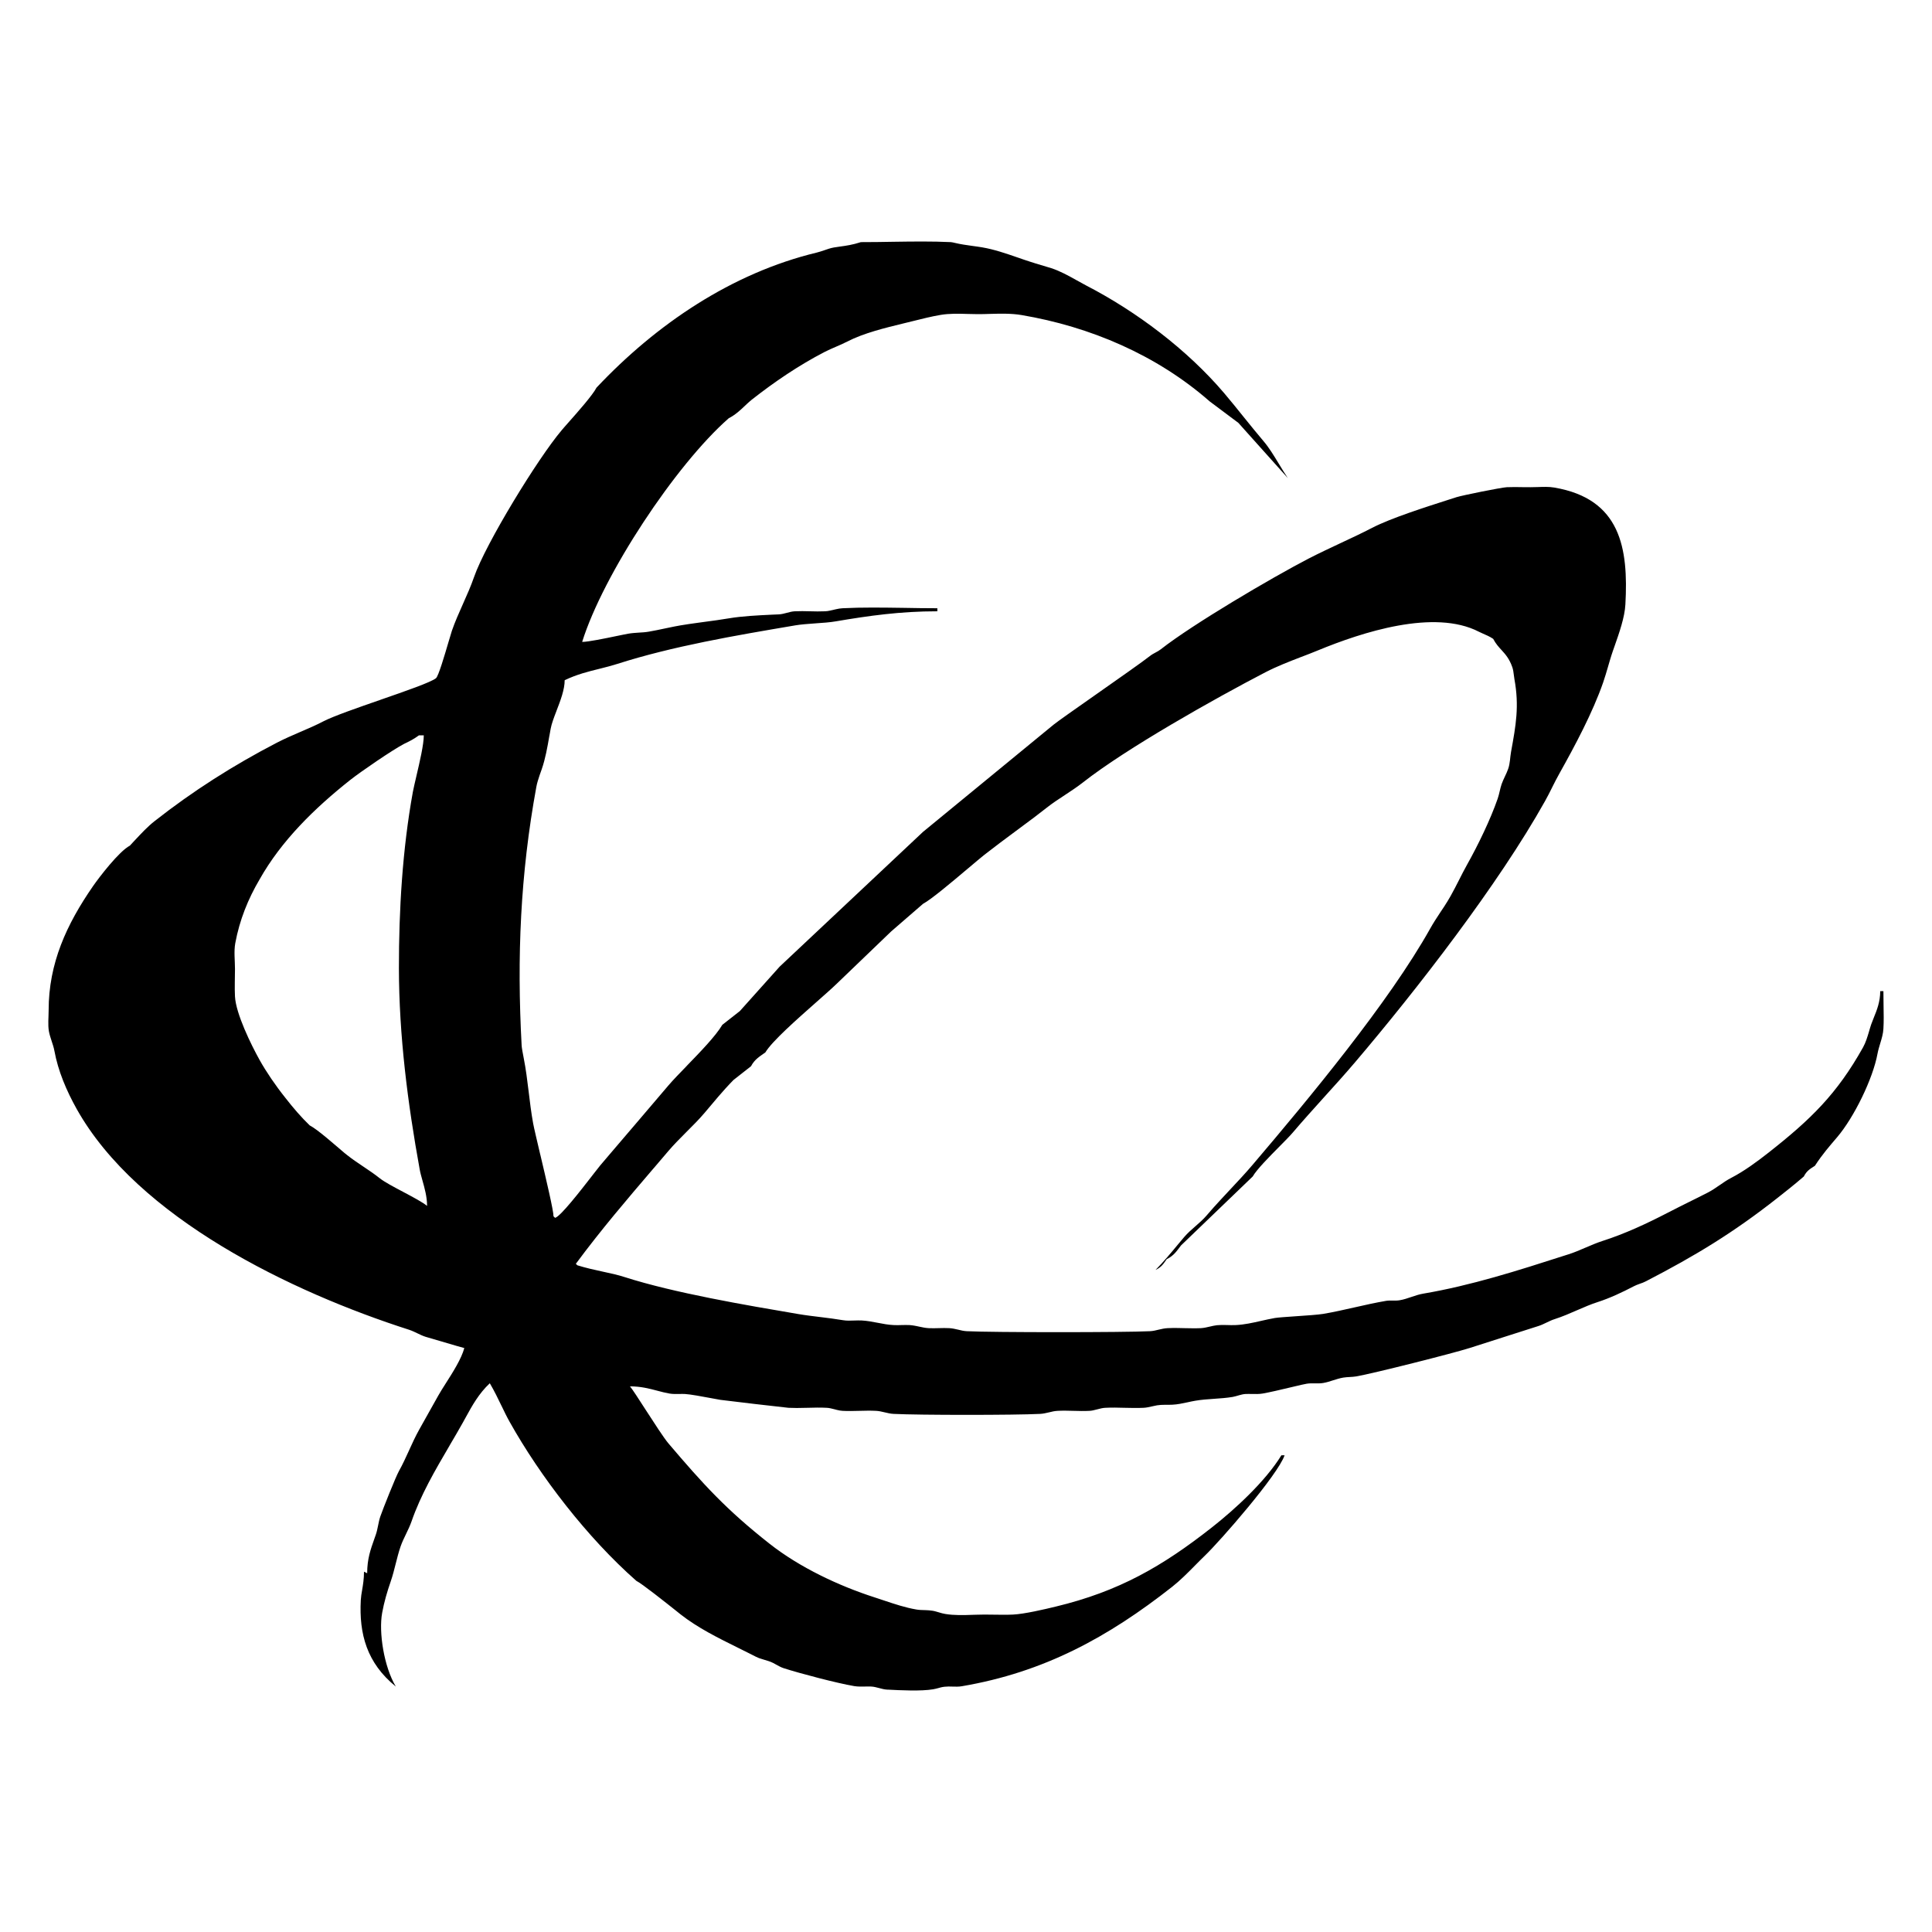 <svg width="40" height="40" viewBox="0 0 40 40" fill="none" xmlns="http://www.w3.org/2000/svg">
<path fill-rule="evenodd" clip-rule="evenodd" d="M17.824 5.013C18.05 5.013 18.269 5.01 18.483 5.006C18.898 5 19.295 4.994 19.687 5.013C19.716 5.015 19.742 5.023 19.77 5.029C19.89 5.058 20.009 5.074 20.129 5.091C20.196 5.1 20.265 5.109 20.334 5.121C20.587 5.164 20.828 5.248 21.069 5.331C21.159 5.362 21.249 5.394 21.339 5.422C21.374 5.434 21.408 5.444 21.443 5.455C21.48 5.466 21.516 5.477 21.552 5.488L21.553 5.488C21.624 5.509 21.695 5.53 21.765 5.552C21.946 5.611 22.118 5.706 22.286 5.8C22.352 5.837 22.418 5.874 22.483 5.908C23.536 6.452 24.582 7.243 25.343 8.137C25.481 8.3 25.615 8.466 25.749 8.633C25.884 8.8 26.018 8.966 26.157 9.13C26.275 9.268 26.369 9.425 26.472 9.594C26.531 9.691 26.592 9.792 26.662 9.897L25.639 8.755L25.046 8.311C23.948 7.348 22.569 6.763 21.151 6.523C20.939 6.487 20.715 6.493 20.494 6.499C20.411 6.502 20.329 6.504 20.248 6.504C20.178 6.504 20.107 6.502 20.035 6.5C19.846 6.494 19.654 6.489 19.473 6.52C19.283 6.552 19.093 6.6 18.905 6.647C18.837 6.664 18.769 6.681 18.701 6.697C18.33 6.787 17.878 6.897 17.541 7.072C17.388 7.151 17.225 7.208 17.072 7.287C16.537 7.564 16.031 7.908 15.562 8.277C15.516 8.313 15.471 8.356 15.424 8.4C15.331 8.489 15.229 8.586 15.087 8.66C13.984 9.628 12.488 11.896 12.053 13.29C12.178 13.29 12.522 13.219 12.772 13.167C12.876 13.146 12.964 13.127 13.013 13.119C13.082 13.107 13.152 13.103 13.222 13.098C13.293 13.094 13.363 13.09 13.432 13.078C13.542 13.059 13.651 13.036 13.76 13.013C13.828 12.998 13.896 12.984 13.963 12.971C14.005 12.963 14.046 12.955 14.088 12.948C14.204 12.928 14.319 12.912 14.435 12.896C14.486 12.889 14.537 12.882 14.588 12.875C14.756 12.853 14.924 12.83 15.091 12.802C15.362 12.756 15.693 12.74 15.985 12.726L16.126 12.72C16.182 12.717 16.237 12.702 16.291 12.688C16.345 12.673 16.399 12.659 16.456 12.656C16.56 12.651 16.664 12.653 16.769 12.656C16.873 12.659 16.978 12.661 17.082 12.656C17.115 12.655 17.147 12.65 17.179 12.643C17.267 12.626 17.354 12.597 17.445 12.593C17.855 12.572 18.269 12.579 18.706 12.585C18.933 12.589 19.166 12.593 19.407 12.593V12.656C18.638 12.656 17.989 12.748 17.3 12.865C17.185 12.885 17.034 12.896 16.883 12.906C16.73 12.917 16.578 12.928 16.462 12.948L16.434 12.953C15.236 13.156 13.926 13.378 12.776 13.747C12.719 13.765 12.662 13.781 12.604 13.797C12.541 13.814 12.478 13.83 12.414 13.846C12.181 13.903 11.94 13.963 11.691 14.083C11.691 14.277 11.603 14.506 11.522 14.716L11.522 14.717C11.469 14.854 11.42 14.983 11.401 15.088C11.392 15.136 11.383 15.184 11.375 15.233L11.373 15.241C11.333 15.47 11.292 15.707 11.216 15.926C11.188 16.005 11.157 16.089 11.133 16.173C11.121 16.213 11.111 16.254 11.104 16.294C10.773 18.099 10.7 19.815 10.8 21.647C10.803 21.695 10.821 21.797 10.844 21.912C10.932 22.359 10.956 22.811 11.038 23.258C11.056 23.356 11.117 23.612 11.186 23.907L11.187 23.908C11.309 24.426 11.46 25.063 11.46 25.183L11.493 25.214C11.605 25.186 12.022 24.648 12.266 24.334L12.266 24.333L12.267 24.332C12.341 24.237 12.398 24.163 12.426 24.13L12.642 23.876C12.751 23.748 12.86 23.621 12.969 23.493L13.1 23.34C13.346 23.052 13.592 22.763 13.838 22.474C13.932 22.364 14.07 22.221 14.219 22.068L14.219 22.067C14.498 21.779 14.816 21.452 14.955 21.218L15.318 20.933L16.142 20.013L19.11 17.223L21.814 15.003C21.892 14.939 22.281 14.666 22.699 14.373C23.162 14.048 23.661 13.698 23.812 13.579C23.846 13.552 23.885 13.531 23.924 13.51C23.962 13.49 24 13.469 24.033 13.443C24.689 12.927 26.325 11.963 27.093 11.565C27.31 11.453 27.531 11.35 27.752 11.246C27.973 11.143 28.193 11.04 28.409 10.928C28.798 10.727 29.517 10.498 30.007 10.341L30.157 10.293C30.282 10.254 31.075 10.094 31.196 10.087C31.305 10.082 31.415 10.084 31.526 10.086C31.581 10.086 31.636 10.087 31.69 10.087C31.737 10.087 31.786 10.086 31.835 10.084C31.951 10.08 32.069 10.075 32.178 10.094C33.556 10.328 33.716 11.35 33.652 12.513C33.638 12.781 33.524 13.103 33.43 13.372C33.418 13.406 33.406 13.439 33.395 13.471C33.372 13.536 33.352 13.602 33.332 13.668C33.319 13.713 33.306 13.757 33.293 13.801L33.292 13.805C33.26 13.914 33.228 14.023 33.191 14.131C32.974 14.755 32.608 15.439 32.284 16.018C32.232 16.11 32.185 16.204 32.137 16.299L32.136 16.302C32.088 16.399 32.039 16.495 31.987 16.588C31.025 18.307 29.342 20.48 28.05 21.999C27.84 22.245 27.623 22.486 27.405 22.726C27.188 22.967 26.97 23.208 26.761 23.454C26.703 23.522 26.601 23.624 26.488 23.739L26.487 23.74L26.487 23.74C26.274 23.955 26.02 24.212 25.936 24.358L24.452 25.785C24.362 25.901 24.306 25.996 24.155 26.07L24.138 26.095C24.08 26.179 24.038 26.238 23.924 26.293C24.093 26.121 24.239 25.946 24.376 25.78C24.424 25.722 24.471 25.666 24.518 25.611C24.587 25.53 24.668 25.459 24.749 25.389C24.83 25.318 24.911 25.247 24.98 25.167C25.073 25.057 25.171 24.949 25.269 24.843C25.331 24.776 25.394 24.709 25.456 24.642C25.618 24.469 25.78 24.297 25.933 24.117C27.097 22.749 28.753 20.757 29.613 19.221C29.677 19.106 29.75 18.996 29.823 18.885C29.848 18.848 29.872 18.811 29.897 18.774C29.945 18.7 29.992 18.625 30.035 18.548C30.095 18.441 30.15 18.332 30.206 18.223C30.262 18.113 30.317 18.003 30.378 17.895C30.604 17.492 30.858 16.967 31.008 16.535C31.025 16.485 31.037 16.435 31.049 16.384C31.061 16.333 31.073 16.282 31.09 16.233C31.109 16.18 31.133 16.128 31.157 16.077C31.182 16.025 31.206 15.973 31.225 15.919C31.266 15.801 31.263 15.684 31.285 15.564C31.385 15.015 31.457 14.621 31.354 14.058C31.349 14.029 31.345 14.001 31.342 13.972C31.335 13.919 31.329 13.866 31.311 13.814C31.249 13.636 31.168 13.547 31.087 13.458C31.027 13.393 30.968 13.328 30.915 13.227C30.844 13.179 30.768 13.146 30.704 13.119C30.673 13.105 30.645 13.093 30.622 13.081C29.694 12.6 28.195 13.091 27.288 13.465C27.231 13.488 27.174 13.511 27.116 13.534C27.058 13.556 27 13.579 26.942 13.601L26.941 13.601C26.692 13.697 26.441 13.794 26.206 13.915C25.161 14.457 23.313 15.497 22.418 16.202C22.299 16.295 22.172 16.378 22.045 16.462C21.918 16.545 21.791 16.628 21.672 16.722C21.587 16.789 21.5 16.856 21.413 16.922C21.285 17.019 21.155 17.114 21.026 17.21C20.809 17.371 20.592 17.532 20.38 17.698C20.308 17.755 20.187 17.857 20.047 17.976L20.046 17.976C19.717 18.254 19.281 18.622 19.11 18.713L18.451 19.284L17.329 20.362C17.23 20.458 17.076 20.594 16.904 20.746C16.494 21.108 15.98 21.562 15.846 21.789C15.725 21.876 15.626 21.93 15.549 22.075L15.186 22.36C14.96 22.59 14.768 22.828 14.589 23.039C14.471 23.178 14.341 23.307 14.211 23.437C14.082 23.567 13.952 23.696 13.834 23.835C13.736 23.95 13.637 24.066 13.539 24.181L13.523 24.199C12.985 24.828 12.444 25.46 11.922 26.166L11.955 26.197C12.136 26.253 12.309 26.291 12.476 26.327C12.636 26.361 12.79 26.394 12.937 26.442C13.962 26.77 15.44 27.021 16.528 27.206C16.681 27.232 16.835 27.25 16.989 27.269L16.99 27.269C17.144 27.288 17.298 27.307 17.452 27.333C17.529 27.346 17.608 27.343 17.687 27.34C17.739 27.338 17.79 27.337 17.841 27.339C17.953 27.345 18.062 27.366 18.172 27.387C18.28 27.408 18.389 27.429 18.5 27.434C18.555 27.437 18.61 27.436 18.665 27.434C18.72 27.433 18.775 27.431 18.83 27.434C18.865 27.436 18.9 27.441 18.934 27.447C18.95 27.45 18.966 27.453 18.981 27.456C18.997 27.459 19.012 27.463 19.028 27.466C19.093 27.48 19.158 27.494 19.226 27.498C19.368 27.505 19.512 27.49 19.654 27.498C19.716 27.501 19.776 27.515 19.836 27.529C19.895 27.544 19.955 27.558 20.017 27.561C20.541 27.588 23.285 27.588 23.809 27.561C23.871 27.558 23.931 27.544 23.99 27.529C24.05 27.515 24.11 27.501 24.172 27.498C24.244 27.494 24.317 27.494 24.39 27.495C24.433 27.495 24.475 27.497 24.518 27.498C24.634 27.5 24.749 27.503 24.864 27.498C24.927 27.494 24.987 27.48 25.047 27.466C25.096 27.454 25.146 27.443 25.197 27.437C25.327 27.424 25.46 27.441 25.59 27.434C25.765 27.425 25.936 27.387 26.107 27.348C26.203 27.326 26.299 27.305 26.394 27.288C26.458 27.277 26.634 27.265 26.824 27.252C27.047 27.237 27.29 27.22 27.394 27.203C27.612 27.166 27.828 27.117 28.045 27.068C28.261 27.019 28.478 26.97 28.696 26.933C28.743 26.925 28.79 26.926 28.838 26.927C28.885 26.928 28.933 26.928 28.98 26.92C29.063 26.906 29.142 26.879 29.222 26.852C29.301 26.825 29.381 26.798 29.464 26.784C30.461 26.615 31.435 26.303 32.396 25.994L32.475 25.969C32.594 25.931 32.71 25.881 32.826 25.831L32.827 25.831C32.943 25.781 33.059 25.731 33.177 25.693C33.64 25.545 34.092 25.334 34.52 25.113C34.6 25.071 34.681 25.03 34.763 24.989C34.822 24.959 34.882 24.93 34.941 24.9C35.083 24.83 35.224 24.76 35.364 24.688C35.448 24.644 35.526 24.591 35.603 24.537L35.604 24.537C35.681 24.483 35.758 24.43 35.842 24.387C36.117 24.244 36.376 24.052 36.617 23.863C37.489 23.177 38.031 22.652 38.572 21.685C38.628 21.584 38.661 21.473 38.694 21.363C38.709 21.312 38.723 21.261 38.74 21.212C38.756 21.167 38.775 21.12 38.794 21.072C38.858 20.915 38.928 20.74 38.928 20.521H38.994C38.994 20.626 38.996 20.724 38.997 20.817C39 20.989 39.003 21.144 38.994 21.298C38.989 21.401 38.958 21.504 38.927 21.606C38.906 21.676 38.885 21.745 38.872 21.815C38.777 22.334 38.386 23.134 38.035 23.546C37.887 23.72 37.733 23.893 37.576 24.136C37.475 24.202 37.407 24.238 37.346 24.358C37.15 24.527 36.968 24.671 36.801 24.802C35.89 25.519 35.112 25.992 34.078 26.527C34.058 26.537 34.037 26.546 34.017 26.555C33.995 26.564 33.973 26.572 33.951 26.579C33.928 26.588 33.905 26.596 33.882 26.605C33.862 26.613 33.843 26.622 33.824 26.632C33.583 26.757 33.335 26.875 33.075 26.959C32.942 27.001 32.804 27.061 32.661 27.123C32.509 27.19 32.351 27.258 32.188 27.311C32.129 27.329 32.072 27.357 32.016 27.384C31.96 27.411 31.904 27.438 31.845 27.456C31.609 27.532 31.373 27.607 31.137 27.682C30.902 27.757 30.668 27.832 30.434 27.907C30.09 28.017 28.421 28.439 28.079 28.497C27.99 28.512 27.898 28.507 27.809 28.522C27.738 28.534 27.671 28.556 27.603 28.577C27.535 28.599 27.468 28.621 27.397 28.633C27.34 28.643 27.282 28.642 27.224 28.641C27.166 28.64 27.108 28.639 27.051 28.649C27.025 28.653 26.989 28.661 26.945 28.671C26.881 28.685 26.801 28.704 26.715 28.725C26.519 28.772 26.289 28.826 26.14 28.852C26.068 28.864 25.995 28.862 25.922 28.861C25.877 28.86 25.832 28.859 25.788 28.861C25.697 28.866 25.609 28.906 25.521 28.922C25.394 28.943 25.264 28.952 25.134 28.961C25.003 28.97 24.873 28.979 24.746 29.001C24.691 29.01 24.637 29.022 24.583 29.034C24.48 29.056 24.378 29.078 24.271 29.083C24.165 29.089 24.06 29.078 23.954 29.096C23.92 29.102 23.887 29.109 23.854 29.117C23.796 29.13 23.738 29.144 23.677 29.147C23.546 29.153 23.414 29.15 23.282 29.147C23.149 29.143 23.017 29.14 22.886 29.147C22.83 29.149 22.775 29.164 22.721 29.178C22.691 29.186 22.662 29.194 22.631 29.2C22.607 29.205 22.581 29.209 22.556 29.21C22.447 29.216 22.337 29.213 22.226 29.21C22.116 29.207 22.006 29.204 21.897 29.21C21.835 29.213 21.775 29.227 21.715 29.242C21.655 29.256 21.596 29.27 21.534 29.273C21.006 29.3 19.028 29.3 18.5 29.273C18.376 29.267 18.261 29.216 18.137 29.21C18.022 29.204 17.907 29.207 17.791 29.21C17.676 29.213 17.56 29.216 17.445 29.21C17.404 29.208 17.364 29.2 17.325 29.19C17.31 29.186 17.295 29.182 17.28 29.178C17.252 29.171 17.224 29.164 17.196 29.158C17.17 29.152 17.143 29.148 17.115 29.147C16.984 29.14 16.852 29.143 16.72 29.147C16.645 29.148 16.57 29.15 16.495 29.151C16.438 29.151 16.381 29.149 16.324 29.147C16.282 29.145 14.97 28.992 14.912 28.982C14.867 28.974 14.803 28.962 14.732 28.949C14.54 28.913 14.292 28.867 14.18 28.861C14.14 28.859 14.1 28.86 14.06 28.861C13.993 28.862 13.927 28.863 13.861 28.852C13.776 28.837 13.693 28.816 13.608 28.793C13.443 28.749 13.267 28.703 13.043 28.703C13.095 28.765 13.226 28.968 13.37 29.192C13.548 29.467 13.745 29.773 13.841 29.886C14.564 30.736 15.04 31.259 15.935 31.963C16.553 32.449 17.361 32.832 18.111 33.073C18.175 33.093 18.24 33.115 18.304 33.137C18.523 33.21 18.746 33.285 18.972 33.323C19.032 33.334 19.094 33.334 19.156 33.336C19.207 33.338 19.258 33.34 19.308 33.349C19.331 33.352 19.353 33.358 19.375 33.364C19.396 33.369 19.417 33.376 19.438 33.382C19.481 33.395 19.524 33.408 19.569 33.415C19.753 33.446 19.951 33.44 20.145 33.433L20.222 33.431C20.275 33.429 20.328 33.428 20.38 33.428C20.447 33.428 20.514 33.429 20.581 33.43C20.712 33.432 20.843 33.434 20.973 33.428C21.212 33.416 21.617 33.321 21.857 33.263C23.165 32.948 24.063 32.432 25.095 31.62C25.557 31.257 26.197 30.674 26.53 30.13H26.596C26.456 30.538 25.271 31.895 24.947 32.207C24.877 32.274 24.808 32.344 24.739 32.414C24.588 32.567 24.434 32.722 24.267 32.854C22.946 33.893 21.619 34.622 19.912 34.912C19.848 34.923 19.783 34.921 19.719 34.919C19.665 34.917 19.611 34.916 19.559 34.922C19.531 34.924 19.504 34.93 19.478 34.936C19.459 34.941 19.441 34.946 19.423 34.951C19.388 34.96 19.353 34.969 19.318 34.975C19.071 35.017 18.645 34.996 18.381 34.982L18.368 34.982C18.312 34.979 18.258 34.965 18.203 34.95C18.149 34.936 18.095 34.921 18.038 34.918C17.994 34.916 17.949 34.917 17.904 34.918C17.831 34.919 17.758 34.921 17.686 34.909C17.329 34.848 16.577 34.651 16.225 34.538C16.172 34.521 16.118 34.491 16.066 34.462C16.046 34.451 16.026 34.44 16.007 34.43C15.95 34.401 15.889 34.383 15.827 34.365C15.789 34.354 15.752 34.343 15.716 34.33C15.692 34.321 15.67 34.311 15.648 34.3C15.614 34.282 15.58 34.265 15.546 34.248C15.457 34.203 15.367 34.158 15.277 34.114C14.865 33.91 14.446 33.703 14.088 33.422L14.006 33.356C13.788 33.183 13.288 32.785 13.175 32.73C12.159 31.836 11.181 30.563 10.55 29.435C10.491 29.33 10.438 29.22 10.383 29.105L10.382 29.104C10.311 28.957 10.237 28.802 10.141 28.639C9.915 28.849 9.773 29.106 9.643 29.344L9.634 29.36C9.617 29.391 9.6 29.421 9.584 29.451C9.494 29.611 9.401 29.771 9.307 29.93L9.307 29.931C9.009 30.439 8.71 30.95 8.519 31.503C8.488 31.591 8.447 31.675 8.407 31.759C8.366 31.843 8.325 31.928 8.294 32.017C8.253 32.135 8.223 32.257 8.192 32.378C8.161 32.5 8.131 32.621 8.09 32.74C8.015 32.956 7.953 33.167 7.912 33.393C7.838 33.794 7.95 34.511 8.195 34.918C7.594 34.432 7.432 33.827 7.47 33.127C7.474 33.057 7.485 32.989 7.498 32.917L7.498 32.916C7.516 32.809 7.536 32.692 7.536 32.54L7.602 32.572C7.602 32.277 7.672 32.081 7.748 31.867C7.758 31.837 7.769 31.806 7.78 31.776C7.802 31.713 7.815 31.648 7.828 31.584C7.841 31.519 7.854 31.454 7.876 31.392C7.927 31.244 8.193 30.576 8.258 30.46C8.337 30.319 8.403 30.173 8.47 30.027L8.47 30.026C8.536 29.881 8.602 29.736 8.68 29.597L9.073 28.896C9.112 28.826 9.166 28.74 9.226 28.646C9.375 28.413 9.555 28.129 9.613 27.91C9.592 27.905 9.538 27.89 9.466 27.869C9.243 27.805 8.856 27.691 8.815 27.678C8.756 27.66 8.7 27.633 8.644 27.606C8.588 27.579 8.532 27.552 8.472 27.532C6.038 26.752 2.853 25.22 1.587 22.959C1.376 22.581 1.203 22.176 1.126 21.755C1.113 21.686 1.091 21.62 1.069 21.554C1.048 21.488 1.026 21.423 1.013 21.355C0.988 21.215 1.007 21.059 1.007 20.917C1.007 19.945 1.377 19.139 1.927 18.345C2.049 18.169 2.46 17.629 2.689 17.508C2.706 17.49 2.723 17.471 2.74 17.453L2.794 17.395C2.933 17.247 3.057 17.113 3.2 17.001C3.99 16.379 4.833 15.843 5.732 15.377C5.888 15.296 6.05 15.226 6.212 15.156C6.374 15.087 6.536 15.017 6.692 14.936C6.903 14.827 7.397 14.655 7.877 14.489L7.878 14.488C8.406 14.305 8.918 14.127 9.026 14.042C9.077 14.002 9.202 13.576 9.286 13.291L9.286 13.291C9.317 13.184 9.343 13.098 9.356 13.059C9.421 12.871 9.503 12.688 9.585 12.504C9.667 12.32 9.749 12.136 9.815 11.946C10.053 11.259 11.14 9.482 11.631 8.905C11.646 8.887 11.665 8.866 11.686 8.841C11.708 8.817 11.732 8.789 11.759 8.758C11.957 8.535 12.271 8.18 12.35 8.026C13.589 6.71 15.154 5.652 16.911 5.229C16.963 5.216 17.013 5.199 17.064 5.182C17.129 5.159 17.195 5.136 17.264 5.124C17.305 5.117 17.347 5.111 17.39 5.105C17.516 5.088 17.652 5.069 17.824 5.013ZM6.412 23.3C6.243 23.138 6.071 22.939 5.911 22.733C5.7 22.469 5.509 22.186 5.376 21.948C5.198 21.629 4.884 20.988 4.865 20.632C4.855 20.443 4.865 20.25 4.865 20.061C4.865 19.889 4.84 19.698 4.871 19.528C4.959 19.05 5.136 18.611 5.374 18.208C5.825 17.406 6.512 16.734 7.249 16.15C7.469 15.976 8.126 15.526 8.366 15.401C8.389 15.389 8.413 15.378 8.438 15.366C8.465 15.352 8.494 15.338 8.526 15.32C8.551 15.306 8.577 15.29 8.605 15.272C8.626 15.258 8.649 15.242 8.673 15.225H8.774C8.774 15.414 8.69 15.773 8.622 16.063L8.622 16.064C8.591 16.197 8.563 16.315 8.548 16.395C8.332 17.583 8.258 18.84 8.259 20.047C8.261 21.439 8.441 22.846 8.69 24.215C8.702 24.284 8.724 24.359 8.746 24.439C8.791 24.599 8.842 24.778 8.842 24.967C8.752 24.892 8.556 24.788 8.357 24.682C8.162 24.579 7.964 24.475 7.863 24.395C7.755 24.309 7.639 24.231 7.524 24.154L7.521 24.152C7.406 24.075 7.29 23.997 7.182 23.911C7.166 23.898 7.147 23.883 7.126 23.866C6.942 23.711 6.578 23.385 6.412 23.3Z" fill="black"/>
</svg>

